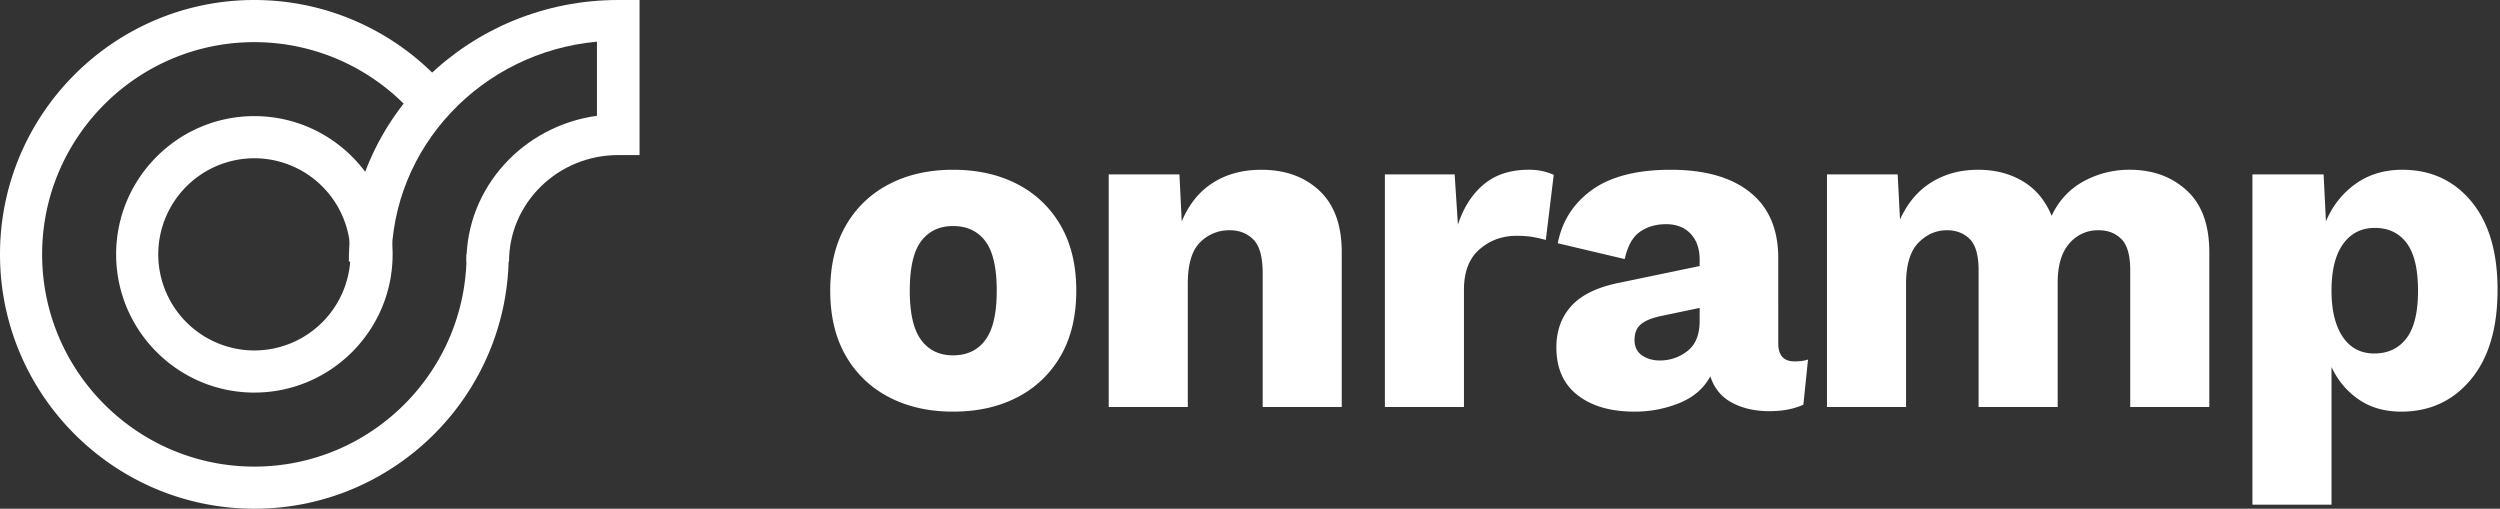 <svg xmlns="http://www.w3.org/2000/svg" viewBox="0 0 172 35"><rect x="0" y="0" width="172" height="35" fill="#333333" stroke="none"/><g fill="#fff" fill-rule="evenodd"><path d="M35.021 18H32.09c0-5.105 3.912-9.339 8.98-10.033v-5.1C33.15 3.586 26.93 10.1 26.93 18H24c0-9.926 8.314-18 18.536-18H44v10.668h-1.464c-4.143 0-7.515 3.289-7.515 7.332"/><path d="M17.5 10.888a6.618 6.618 0 00-6.612 6.611 6.62 6.62 0 006.612 6.613 6.621 6.621 0 006.613-6.613 6.62 6.62 0 00-6.613-6.611m0 16.122c-5.245 0-9.51-4.266-9.51-9.51 0-5.245 4.265-9.511 9.51-9.511 5.246 0 9.512 4.266 9.512 9.51 0 5.245-4.266 9.51-9.512 9.51m0 7.991C7.85 35 0 27.15 0 17.5S7.85 0 17.5 0c5.113 0 9.959 2.235 13.296 6.131l-2.203 1.886A14.589 14.589 0 0017.5 2.899C9.448 2.9 2.898 9.45 2.898 17.5c0 8.052 6.55 14.602 14.602 14.602s14.6-6.55 14.6-14.602H35C35 27.15 27.15 35 17.5 35"/><path fill-rule="nonzero" d="M65.568 28.32c1.685 0 3.163-.33 4.432-.992a7.223 7.223 0 002.976-2.848c.715-1.237 1.072-2.73 1.072-4.48 0-1.75-.357-3.243-1.072-4.48A7.223 7.223 0 0070 12.672c-1.27-.661-2.747-.992-4.432-.992-1.664 0-3.13.33-4.4.992a7.223 7.223 0 00-2.976 2.848c-.715 1.237-1.072 2.73-1.072 4.48 0 1.75.357 3.243 1.072 4.48a7.223 7.223 0 002.976 2.848c1.27.661 2.736.992 4.4.992zm0-3.872c-.939 0-1.67-.352-2.192-1.056-.523-.704-.784-1.835-.784-3.392 0-1.579.261-2.715.784-3.408.523-.693 1.253-1.04 2.192-1.04.96 0 1.701.347 2.224 1.04.523.693.784 1.83.784 3.408 0 1.557-.261 2.688-.784 3.392-.523.704-1.264 1.056-2.224 1.056zM81.72 28v-8.48c0-1.344.283-2.293.848-2.848a2.799 2.799 0 012.032-.832c.661 0 1.205.213 1.632.64.427.427.64 1.195.64 2.304V28h5.44V17.344c0-1.856-.512-3.264-1.536-4.224-1.024-.96-2.357-1.44-4-1.44-1.28 0-2.39.299-3.328.896-.939.597-1.653 1.483-2.144 2.656L81.144 12H76.28v16h5.44zm19 0v-8.064c0-1.237.357-2.165 1.072-2.784.715-.619 1.563-.928 2.544-.928.47 0 .87.032 1.2.096.33.064.603.128.816.192l.544-4.48c-.17-.085-.4-.165-.688-.24a4.193 4.193 0 00-1.04-.112c-1.259 0-2.288.336-3.088 1.008-.8.672-1.392 1.595-1.776 2.768L100.08 12h-4.8v16h5.44zm11.736.32a8.12 8.12 0 003.088-.592c.97-.395 1.68-1.008 2.128-1.84.256.81.747 1.413 1.472 1.808s1.59.592 2.592.592c.917 0 1.696-.15 2.336-.448l.32-3.104c-.235.085-.544.128-.928.128-.747 0-1.12-.416-1.12-1.248V17.76c0-1.984-.645-3.493-1.936-4.528-1.29-1.035-3.11-1.552-5.456-1.552-2.325 0-4.128.459-5.408 1.376-1.28.917-2.07 2.144-2.368 3.68l4.608 1.088c.192-.896.539-1.52 1.04-1.872.501-.352 1.104-.528 1.808-.528s1.264.219 1.68.656c.416.437.624 1.03.624 1.776v.448l-5.536 1.152c-1.493.299-2.587.827-3.28 1.584-.693.757-1.04 1.712-1.04 2.864 0 1.43.485 2.523 1.456 3.28.97.757 2.277 1.136 3.92 1.136zm1.728-3.52c-.47 0-.875-.117-1.216-.352-.341-.235-.512-.587-.512-1.056 0-.49.155-.859.464-1.104.31-.245.784-.432 1.424-.56l2.592-.544v.896c0 .939-.277 1.627-.832 2.064a3.014 3.014 0 01-1.92.656zm16.952 3.2v-8.448c0-1.323.283-2.272.848-2.848.565-.576 1.221-.864 1.968-.864.64 0 1.163.203 1.568.608.405.405.608 1.12.608 2.144V28h5.44v-8.544c0-1.195.267-2.096.8-2.704a2.567 2.567 0 012.016-.912c.64 0 1.163.203 1.568.608.405.405.608 1.12.608 2.144V28H152V17.344c0-1.877-.517-3.29-1.552-4.24-1.035-.95-2.341-1.424-3.92-1.424a6.503 6.503 0 00-3.184.8c-.97.533-1.701 1.323-2.192 2.368-.427-1.045-1.083-1.835-1.968-2.368-.885-.533-1.915-.8-3.088-.8-1.216 0-2.288.288-3.216.864-.928.576-1.648 1.43-2.16 2.56L130.56 12h-4.864v16h5.44zm29.272 6.72v-9.472a5.472 5.472 0 001.856 2.224c.81.565 1.792.848 2.944.848 1.963 0 3.557-.736 4.784-2.208 1.227-1.472 1.84-3.53 1.84-6.176 0-2.603-.603-4.63-1.808-6.08-1.205-1.45-2.79-2.176-4.752-2.176-1.237 0-2.31.325-3.216.976-.907.65-1.584 1.51-2.032 2.576l-.16-3.232h-4.896v22.72h5.44zm2.944-10.4c-.939 0-1.664-.384-2.176-1.152-.512-.768-.768-1.824-.768-3.168 0-1.408.267-2.48.8-3.216.533-.736 1.259-1.104 2.176-1.104.939 0 1.67.347 2.192 1.04.523.693.784 1.787.784 3.28 0 1.493-.267 2.587-.8 3.28-.533.693-1.27 1.04-2.208 1.04z"/></g></svg>